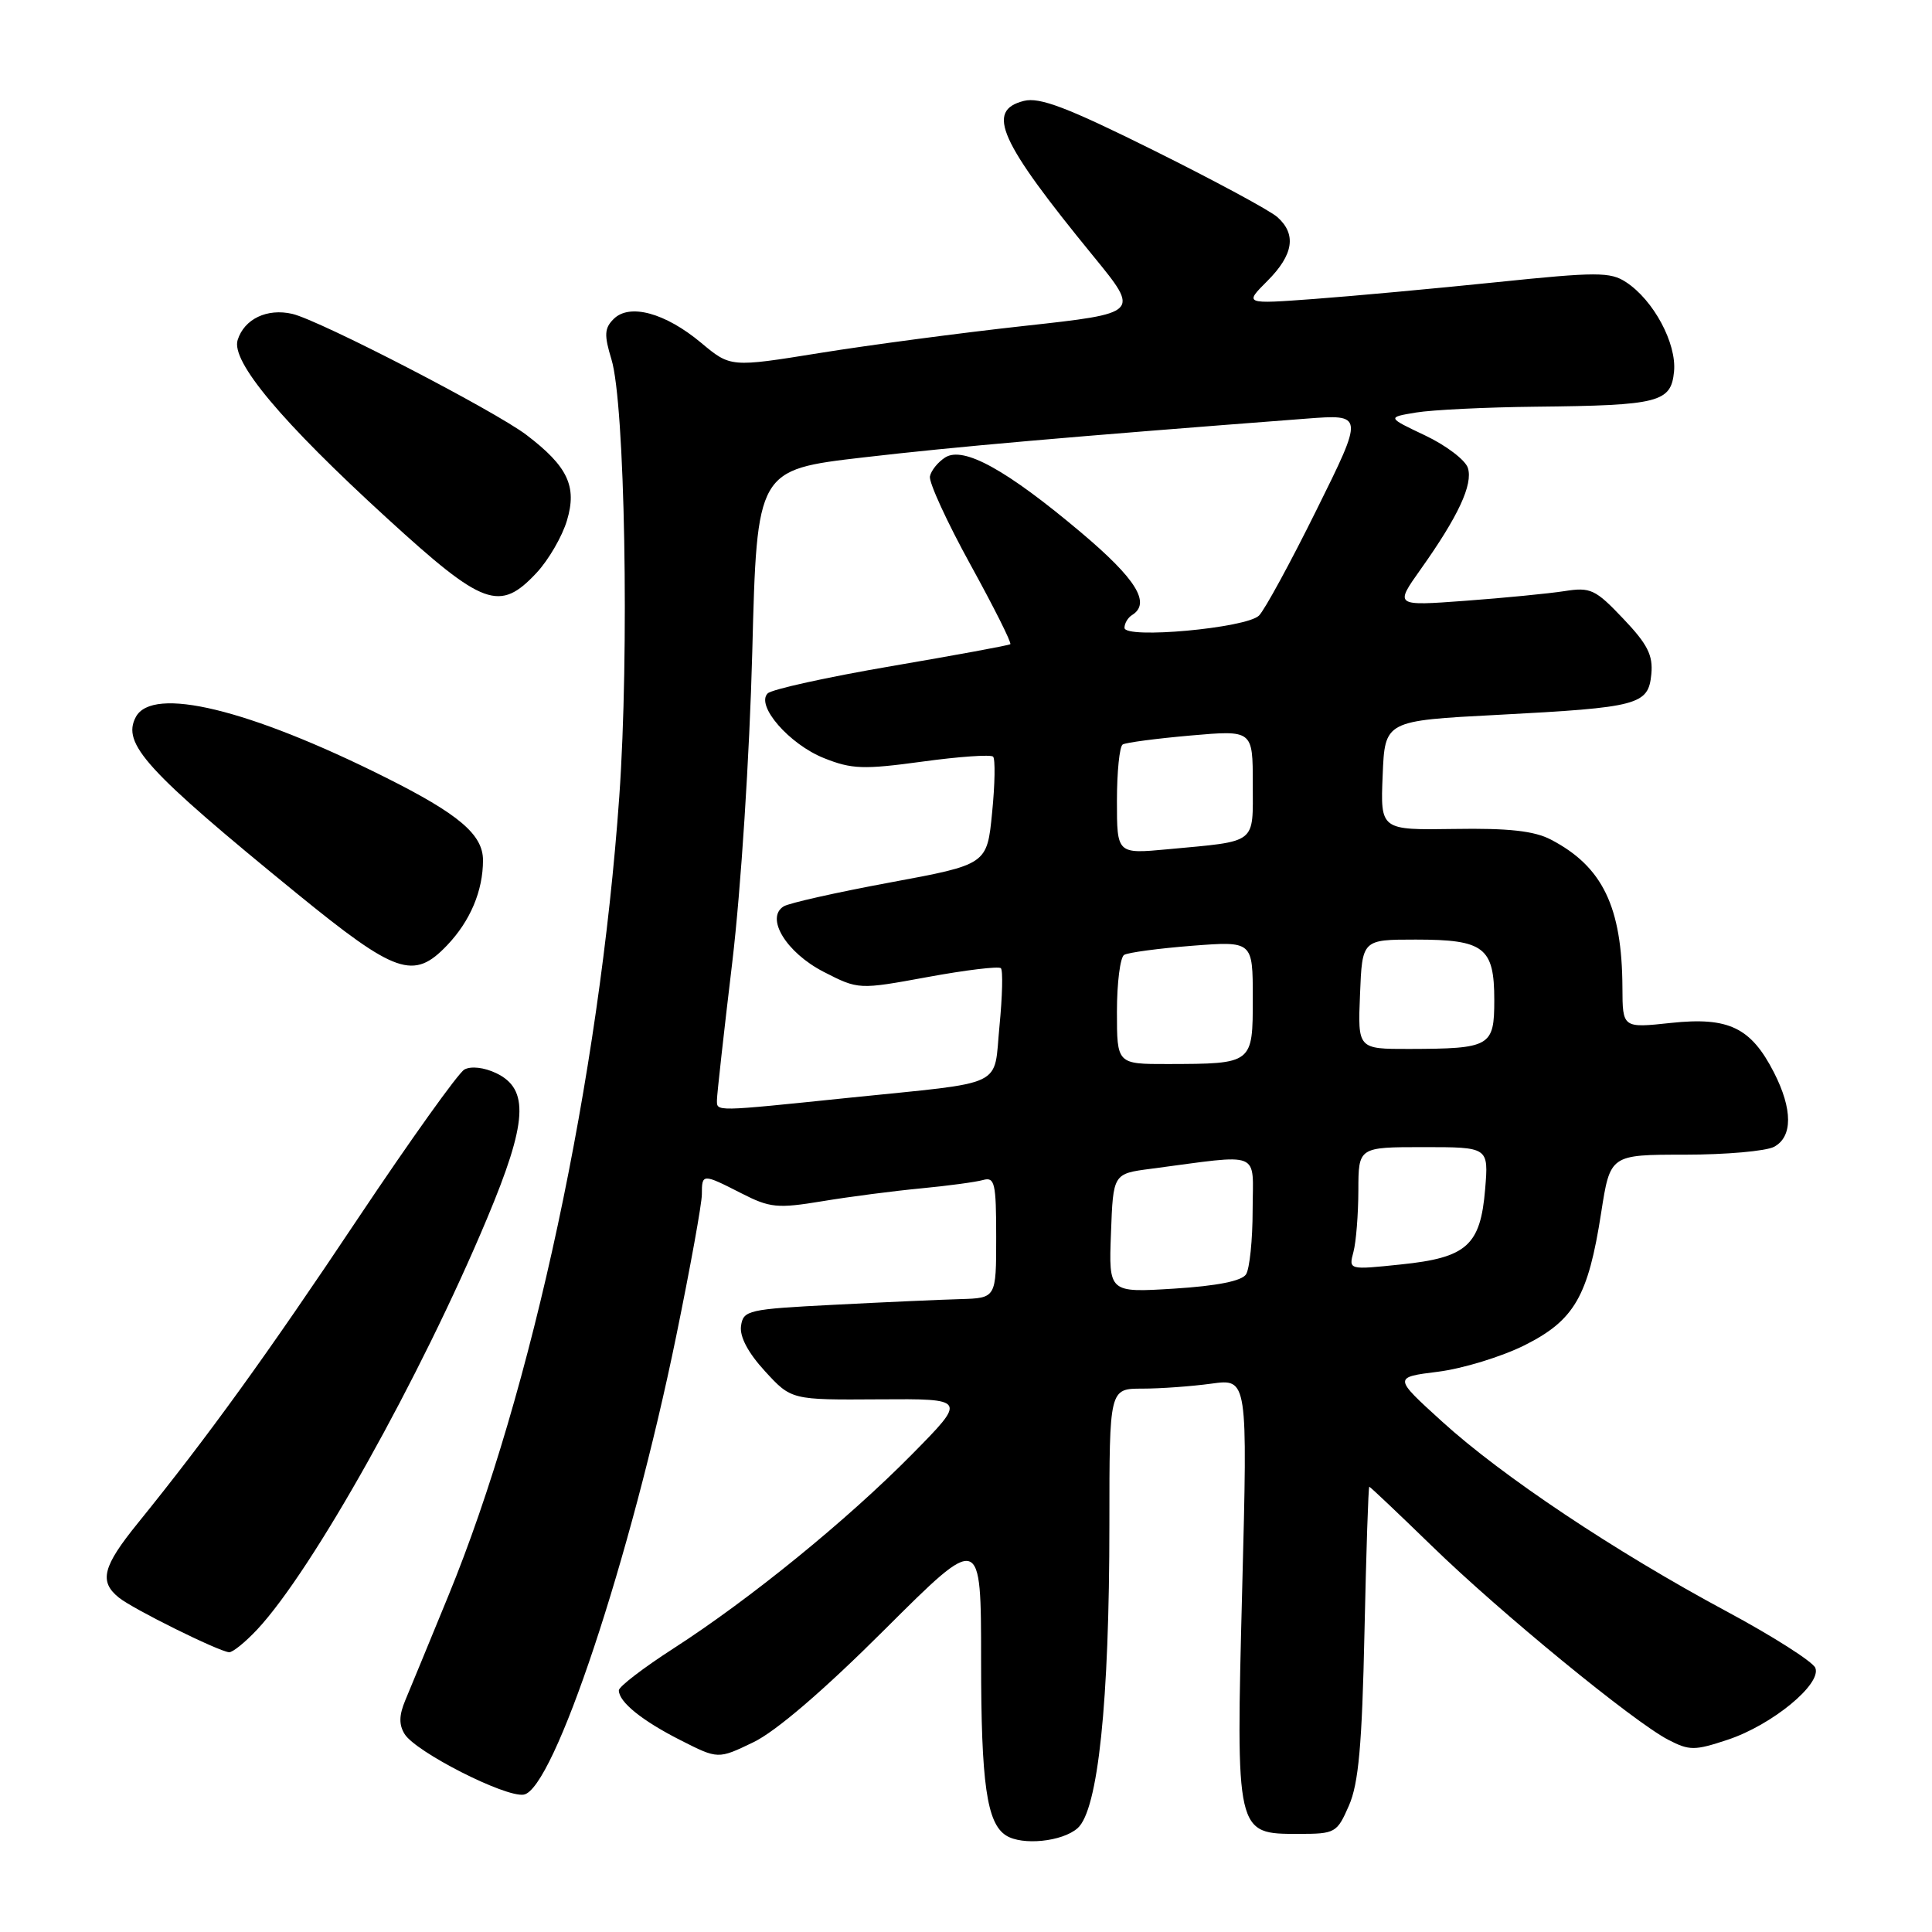 <?xml version="1.0" encoding="UTF-8" standalone="no"?>
<!DOCTYPE svg PUBLIC "-//W3C//DTD SVG 1.1//EN" "http://www.w3.org/Graphics/SVG/1.1/DTD/svg11.dtd" >
<svg xmlns="http://www.w3.org/2000/svg" xmlns:xlink="http://www.w3.org/1999/xlink" version="1.1" viewBox="0 0 256 256">
 <g >
 <path fill="currentColor"
d=" M 142.78 242.25 C 145.50 239.88 147.00 225.55 147.00 201.96 C 147.00 184.00 147.00 184.00 151.36 184.00 C 153.76 184.00 157.88 183.70 160.52 183.34 C 165.32 182.68 165.32 182.68 164.60 210.43 C 163.76 243.14 163.73 243.00 172.07 243.00 C 176.93 243.00 177.16 242.87 178.74 239.25 C 180.02 236.33 180.48 231.23 180.80 216.25 C 181.03 205.66 181.31 197.00 181.44 197.00 C 181.56 197.00 185.27 200.52 189.69 204.81 C 198.75 213.64 216.46 228.15 221.07 230.54 C 223.86 231.98 224.55 231.98 228.94 230.52 C 234.80 228.58 241.41 223.14 240.54 221.00 C 240.20 220.18 234.90 216.80 228.75 213.50 C 214.00 205.58 199.02 195.59 191.07 188.35 C 184.63 182.50 184.63 182.50 190.56 181.76 C 193.82 181.35 198.97 179.77 202.00 178.26 C 208.61 174.95 210.44 171.79 212.16 160.71 C 213.36 153.00 213.36 153.00 223.25 153.00 C 228.68 153.00 234.00 152.53 235.07 151.96 C 237.55 150.64 237.55 146.99 235.06 142.11 C 232.01 136.15 229.06 134.73 221.43 135.54 C 215.00 136.23 215.00 136.23 214.98 130.87 C 214.93 120.15 212.35 114.82 205.50 111.25 C 203.30 110.10 199.89 109.72 192.71 109.84 C 182.91 109.99 182.91 109.99 183.21 102.75 C 183.50 95.50 183.50 95.50 198.50 94.72 C 217.16 93.74 218.41 93.41 218.81 89.33 C 219.05 86.82 218.31 85.36 215.08 81.97 C 211.39 78.08 210.75 77.78 207.28 78.33 C 205.20 78.65 199.29 79.23 194.14 79.61 C 184.79 80.30 184.79 80.30 188.27 75.40 C 193.22 68.43 195.20 64.19 194.50 62.00 C 194.17 60.96 191.62 59.02 188.84 57.70 C 183.78 55.30 183.78 55.30 187.64 54.66 C 189.76 54.31 196.90 53.96 203.50 53.89 C 219.87 53.72 221.42 53.32 221.82 49.22 C 222.17 45.49 219.10 39.76 215.45 37.38 C 213.38 36.02 211.58 36.02 198.32 37.39 C 190.17 38.23 179.31 39.23 174.18 39.61 C 164.86 40.30 164.86 40.30 167.93 37.23 C 171.40 33.76 171.82 31.04 169.25 28.76 C 168.29 27.90 160.94 23.94 152.92 19.95 C 141.43 14.24 137.77 12.84 135.67 13.37 C 130.58 14.65 132.38 18.67 144.92 34.00 C 151.05 41.50 151.05 41.50 135.77 43.18 C 127.37 44.10 115.17 45.72 108.65 46.77 C 96.80 48.68 96.80 48.68 92.90 45.42 C 88.16 41.46 83.41 40.16 81.31 42.27 C 80.08 43.49 80.04 44.40 81.02 47.62 C 82.81 53.43 83.40 86.57 82.06 105.52 C 79.43 142.77 70.51 184.44 59.39 211.50 C 56.91 217.55 54.35 223.75 53.71 225.28 C 52.87 227.28 52.84 228.53 53.62 229.78 C 55.11 232.16 66.90 238.16 69.38 237.80 C 73.35 237.22 83.56 206.54 89.61 177.00 C 91.47 167.93 93.00 159.49 93.00 158.25 C 93.00 155.49 93.08 155.49 98.24 158.12 C 102.02 160.05 103.01 160.15 108.95 159.17 C 112.55 158.57 118.42 157.81 122.00 157.47 C 125.58 157.13 129.29 156.63 130.25 156.36 C 131.81 155.92 132.00 156.73 132.00 163.93 C 132.00 172.00 132.00 172.00 127.25 172.14 C 124.64 172.21 117.10 172.55 110.50 172.89 C 99.12 173.47 98.48 173.61 98.19 175.70 C 97.99 177.11 99.12 179.25 101.37 181.70 C 104.86 185.50 104.86 185.50 116.49 185.42 C 128.11 185.34 128.11 185.34 120.81 192.74 C 112.21 201.45 99.41 211.87 89.25 218.42 C 85.26 220.99 82.00 223.49 82.00 223.98 C 82.00 225.52 85.07 228.00 90.18 230.59 C 95.15 233.11 95.15 233.11 99.82 230.86 C 102.79 229.44 109.17 223.97 117.25 215.90 C 130.00 203.19 130.00 203.19 130.00 220.03 C 130.00 236.31 130.75 241.59 133.31 243.21 C 135.45 244.57 140.74 244.04 142.78 242.25 Z  M 34.08 215.92 C 41.45 208.02 55.71 182.53 64.54 161.45 C 69.89 148.70 70.16 144.31 65.75 142.20 C 64.14 141.43 62.40 141.24 61.53 141.72 C 60.72 142.18 54.39 151.04 47.46 161.41 C 35.40 179.49 27.56 190.34 18.29 201.79 C 13.60 207.57 13.09 209.55 15.75 211.69 C 17.61 213.20 28.92 218.80 30.35 218.93 C 30.82 218.97 32.49 217.61 34.08 215.92 Z  M 59.25 125.25 C 62.31 122.04 64.00 118.04 64.00 113.99 C 64.00 110.58 60.80 107.87 51.04 102.99 C 32.96 93.95 20.21 90.87 18.00 95.00 C 16.11 98.54 19.33 102.07 39.31 118.37 C 52.48 129.10 54.81 129.91 59.25 125.25 Z  M 71.09 75.91 C 72.68 74.21 74.50 71.08 75.13 68.95 C 76.48 64.44 75.23 61.80 69.77 57.64 C 65.55 54.43 42.35 42.43 38.73 41.59 C 35.39 40.82 32.37 42.26 31.49 45.05 C 30.59 47.88 37.28 55.87 51.33 68.71 C 64.06 80.35 66.21 81.13 71.09 75.91 Z  M 147.21 163.40 C 147.50 155.52 147.50 155.52 152.50 154.87 C 167.41 152.91 166.00 152.34 165.98 160.35 C 165.98 164.28 165.58 168.11 165.11 168.85 C 164.55 169.74 161.28 170.39 155.58 170.75 C 146.91 171.29 146.91 171.29 147.21 163.40 Z  M 179.34 165.88 C 179.69 164.57 179.98 160.91 179.99 157.75 C 180.00 152.00 180.00 152.00 188.62 152.00 C 197.25 152.00 197.25 152.00 196.79 157.56 C 196.17 165.04 194.37 166.65 185.60 167.55 C 178.70 168.27 178.70 168.27 179.34 165.88 Z  M 95.00 145.75 C 95.00 145.06 95.91 136.85 97.03 127.50 C 98.18 117.83 99.32 100.09 99.68 86.38 C 100.30 62.25 100.30 62.25 114.40 60.61 C 126.62 59.19 141.34 57.90 173.12 55.47 C 180.73 54.89 180.73 54.89 174.44 67.58 C 170.98 74.57 167.55 80.86 166.82 81.57 C 165.12 83.23 149.00 84.70 149.00 83.19 C 149.00 82.60 149.45 81.84 150.00 81.50 C 152.54 79.93 150.57 76.73 143.25 70.56 C 133.39 62.25 127.67 59.09 125.25 60.61 C 124.29 61.22 123.37 62.35 123.22 63.13 C 123.07 63.91 125.48 69.17 128.59 74.82 C 131.70 80.47 134.08 85.21 133.87 85.36 C 133.67 85.52 126.57 86.82 118.10 88.27 C 109.63 89.72 102.26 91.34 101.72 91.88 C 100.12 93.48 104.57 98.61 109.17 100.45 C 112.86 101.93 114.41 101.98 122.20 100.92 C 127.06 100.25 131.29 99.96 131.59 100.26 C 131.89 100.56 131.84 103.90 131.46 107.68 C 130.79 114.55 130.79 114.55 117.95 116.93 C 110.89 118.24 104.54 119.66 103.84 120.10 C 101.38 121.62 104.18 126.22 109.13 128.77 C 113.76 131.14 113.76 131.14 122.93 129.46 C 127.98 128.53 132.34 128.01 132.62 128.29 C 132.91 128.57 132.82 132.01 132.44 135.92 C 131.62 144.25 133.62 143.29 112.50 145.46 C 94.46 147.32 95.00 147.31 95.00 145.75 Z  M 148.00 134.06 C 148.00 130.24 148.43 126.85 148.95 126.53 C 149.47 126.21 153.52 125.67 157.95 125.32 C 166.00 124.70 166.00 124.70 166.00 132.24 C 166.00 140.99 166.04 140.96 154.75 140.99 C 148.00 141.00 148.00 141.00 148.00 134.06 Z  M 180.21 131.75 C 180.50 124.50 180.50 124.50 187.60 124.50 C 196.66 124.50 198.00 125.53 198.00 132.51 C 198.00 138.68 197.50 138.96 186.71 138.99 C 179.91 139.00 179.91 139.00 180.21 131.75 Z  M 148.00 106.14 C 148.00 102.28 148.34 98.91 148.76 98.65 C 149.18 98.39 153.23 97.86 157.76 97.46 C 166.00 96.74 166.00 96.74 166.00 103.85 C 166.00 111.96 166.71 111.41 154.75 112.53 C 148.00 113.16 148.00 113.16 148.00 106.14 Z "/>
</g>
</svg>